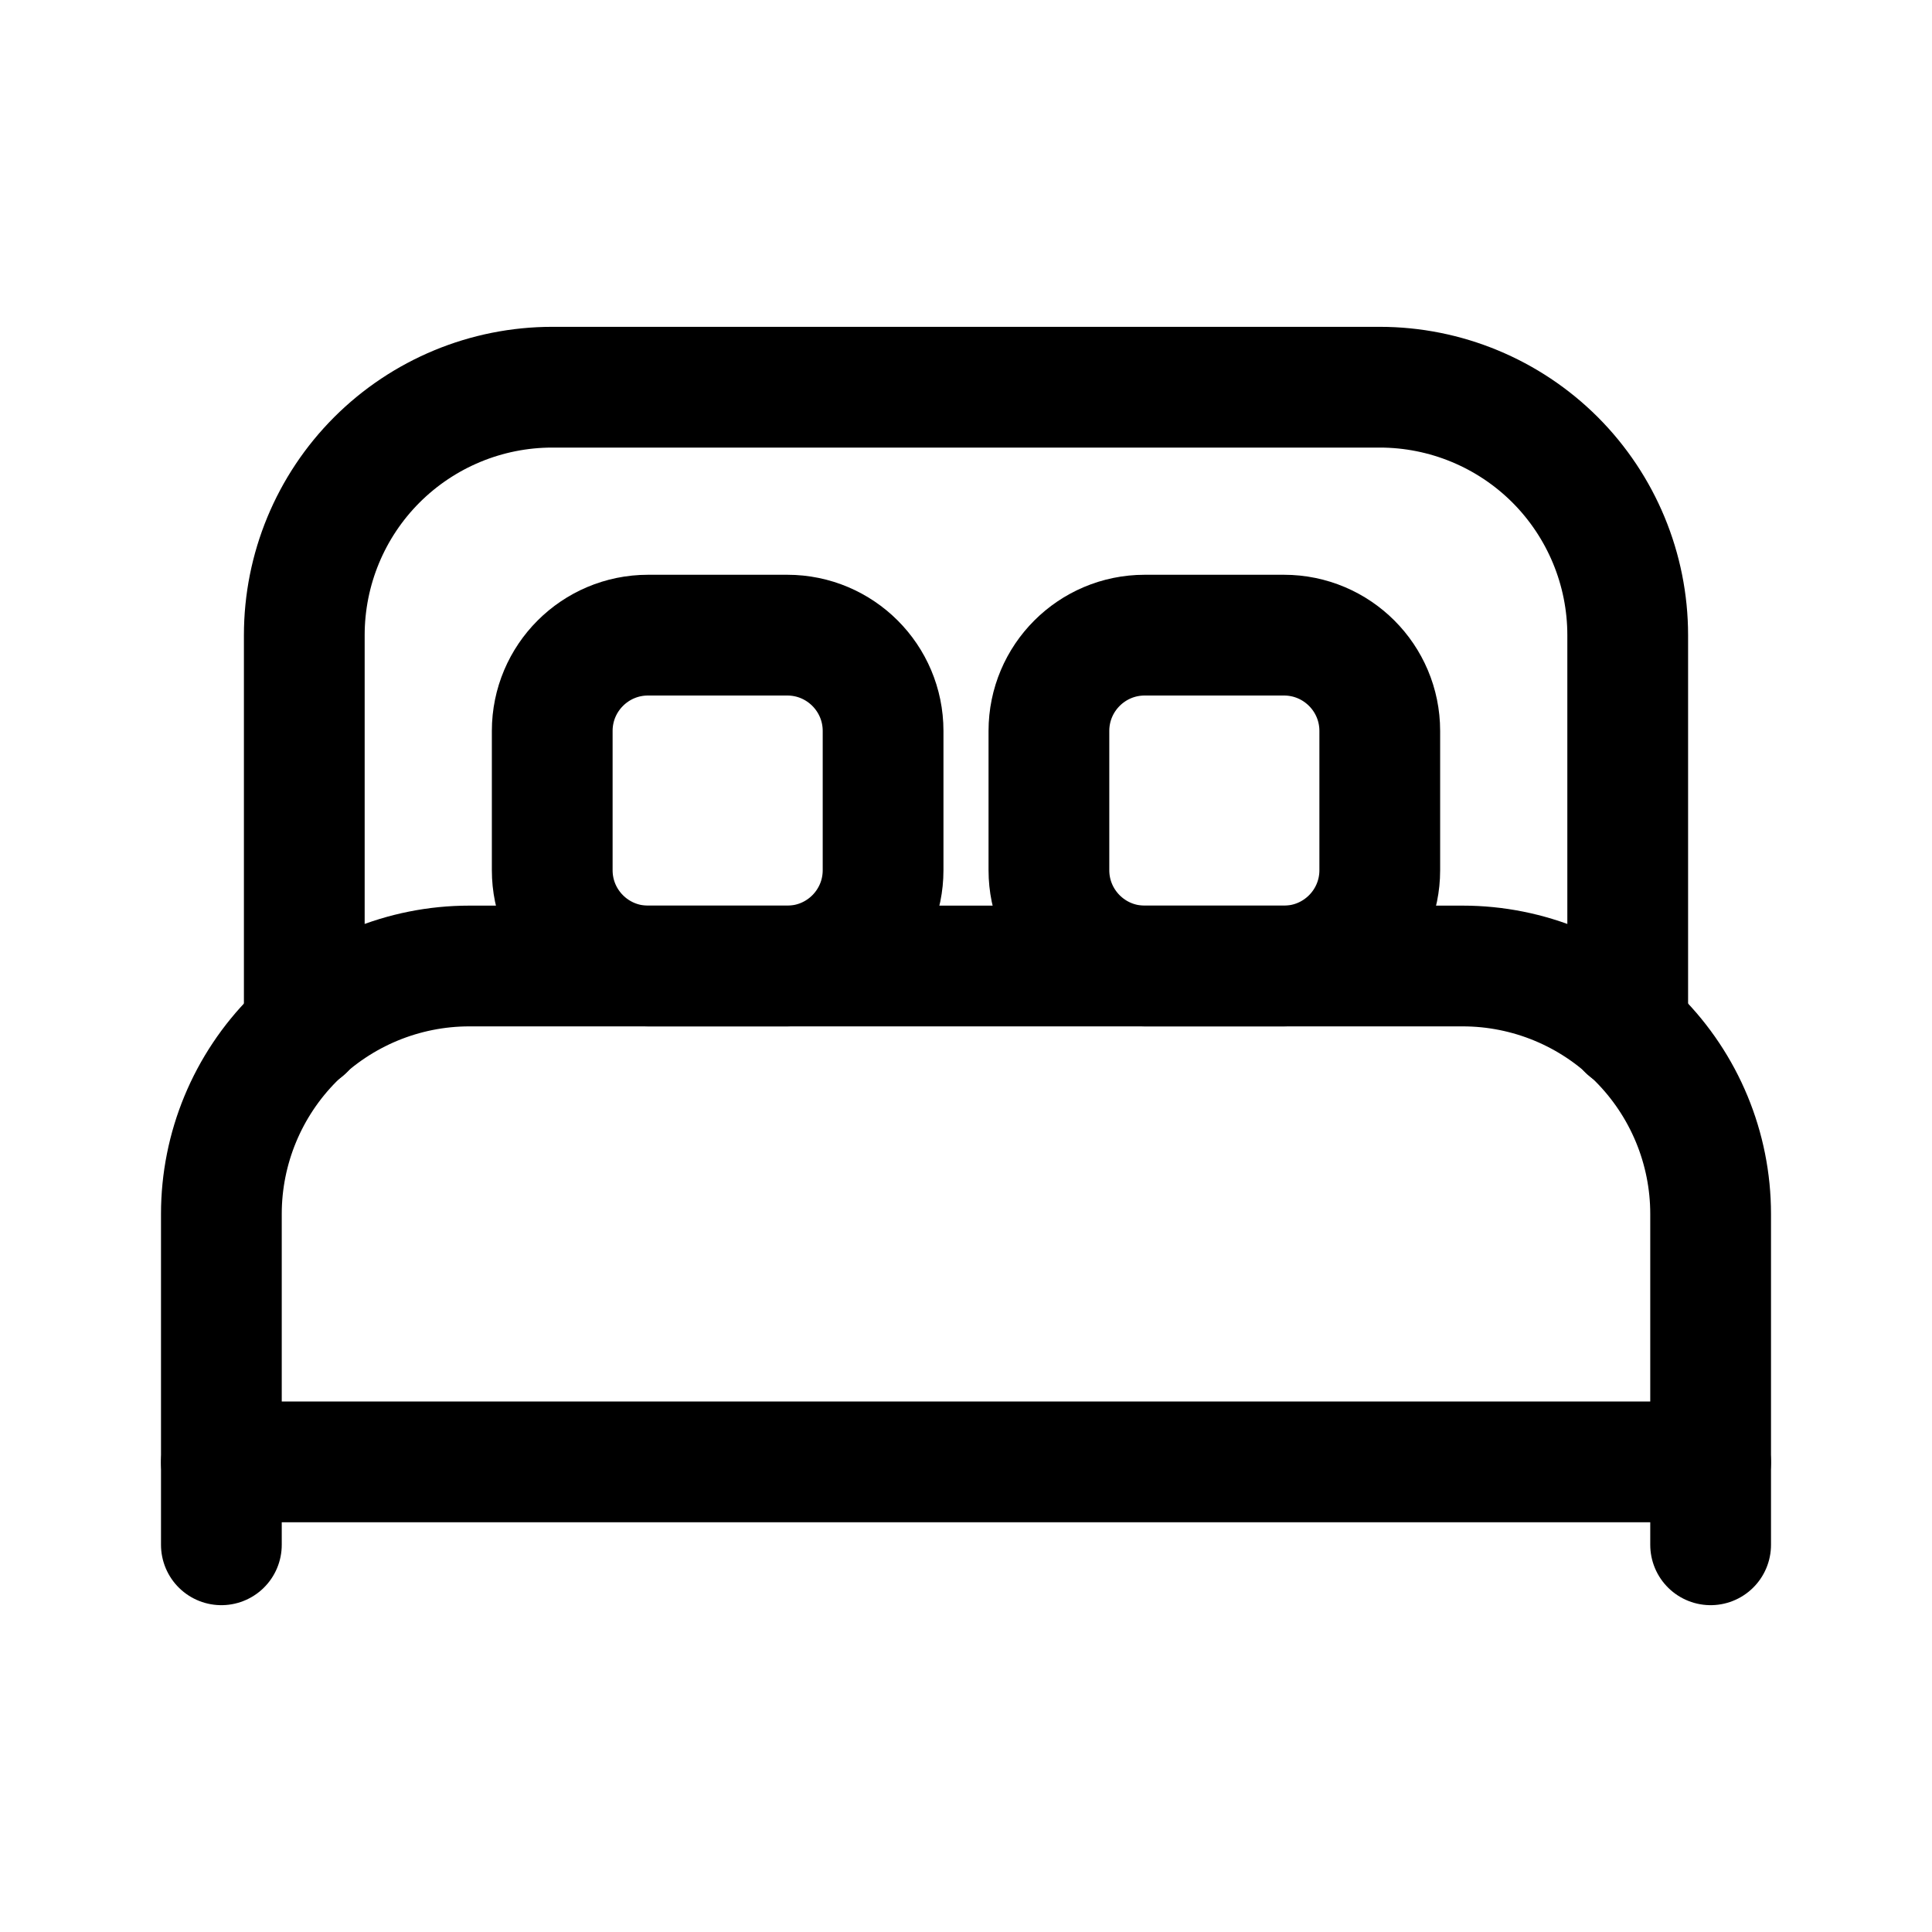<svg width="24" height="24" viewBox="0 0 24 24" fill="none" xmlns="http://www.w3.org/2000/svg">
<path d="M5.83 12H18.17C18.987 12 19.77 12.325 20.348 12.902C20.925 13.48 21.25 14.263 21.25 15.08V18.16H2.75V15.08C2.75 14.263 3.075 13.48 3.652 12.902C4.23 12.325 5.013 12 5.83 12V12Z" stroke="black" stroke-width="1.5" stroke-linecap="round" stroke-linejoin="round"/>
<path d="M2.75 18.17V19.19" stroke="black" stroke-width="1.5" stroke-linecap="round" stroke-linejoin="round"/>
<path d="M21.25 18.17V19.19" stroke="black" stroke-width="1.5" stroke-linecap="round" stroke-linejoin="round"/>
<path d="M20.22 12.79V7.89C20.22 7.073 19.895 6.29 19.318 5.712C18.74 5.135 17.957 4.81 17.14 4.81H6.86C6.043 4.81 5.26 5.135 4.682 5.712C4.104 6.29 3.78 7.073 3.78 7.89V12.79" stroke="black" stroke-width="1.5" stroke-linecap="round" stroke-linejoin="round"/>
<path d="M9.78 7.89H8.05C7.393 7.89 6.86 8.423 6.86 9.08V10.81C6.86 11.467 7.393 12 8.05 12H9.78C10.437 12 10.97 11.467 10.97 10.81V9.08C10.97 8.423 10.437 7.89 9.78 7.89Z" stroke="black" stroke-width="1.5" stroke-linecap="round" stroke-linejoin="round"/>
<path d="M15.95 7.89H14.22C13.563 7.89 13.03 8.423 13.03 9.08V10.81C13.03 11.467 13.563 12 14.22 12H15.95C16.607 12 17.14 11.467 17.14 10.81V9.08C17.14 8.423 16.607 7.89 15.95 7.89Z" stroke="black" stroke-width="1.5" stroke-linecap="round" stroke-linejoin="round"/>
</svg>
